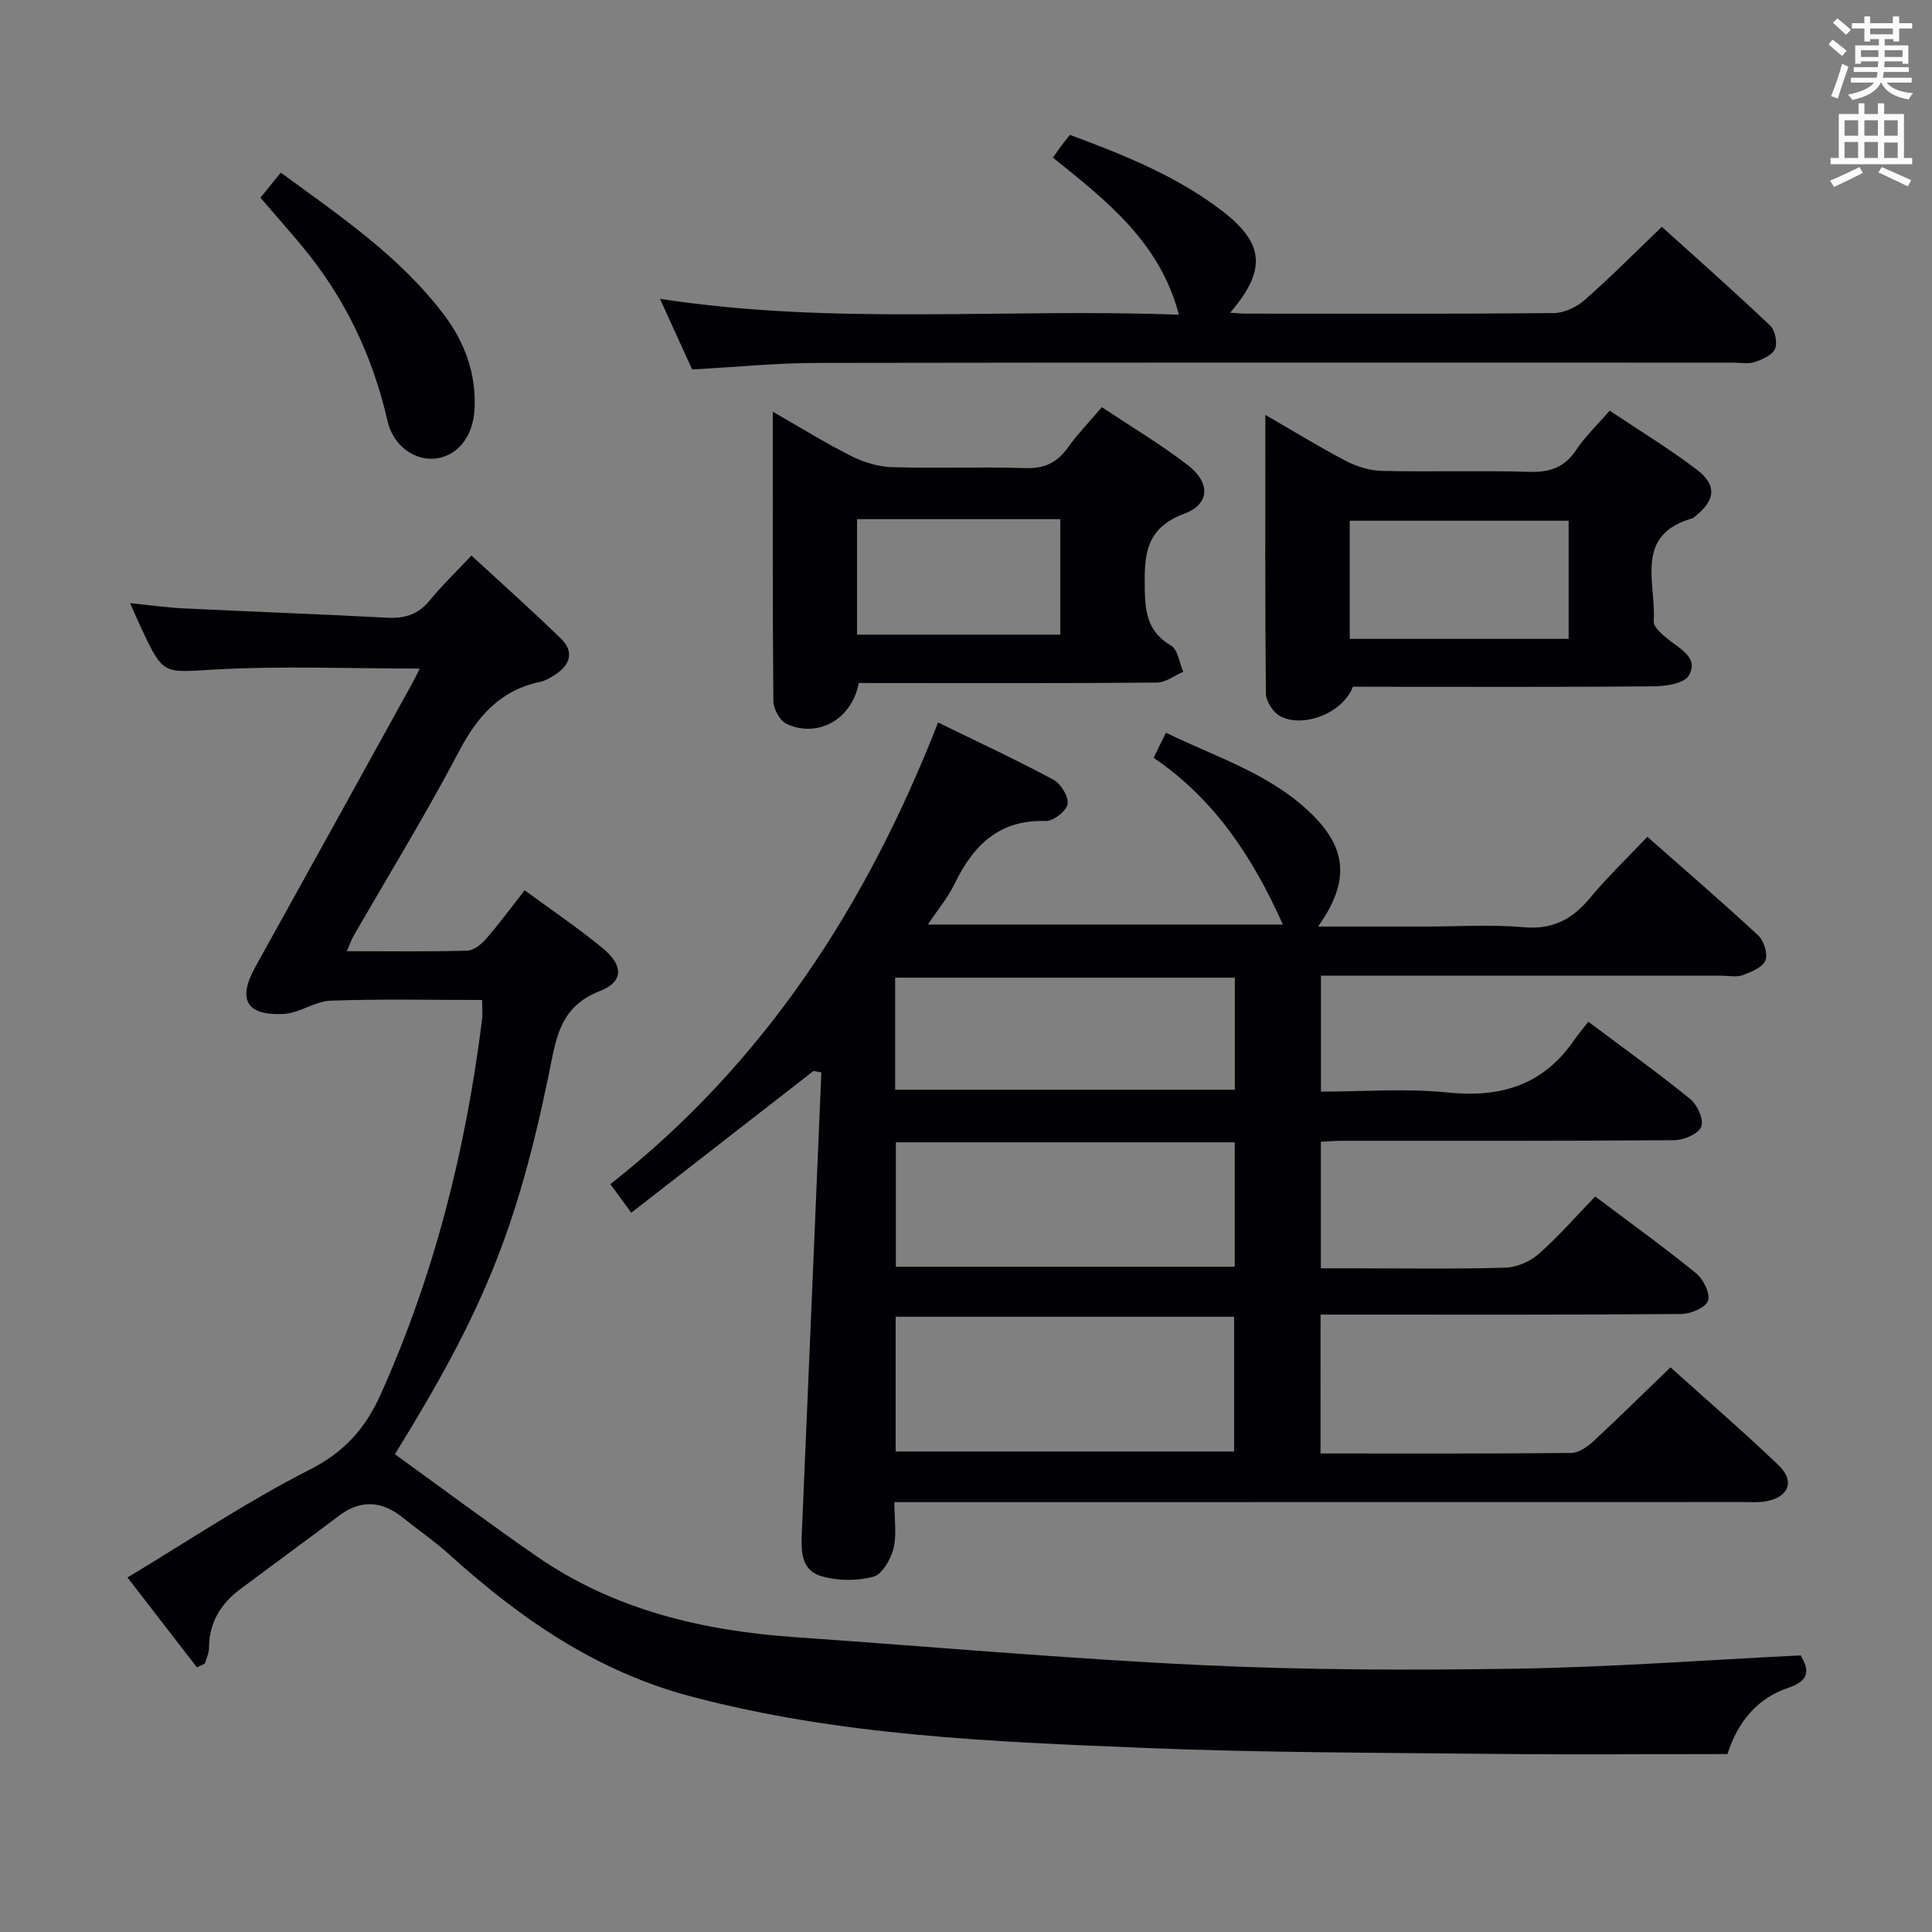 <svg enable-background="new 0 0 400 400" viewBox="0 0 400 400" xmlns="http://www.w3.org/2000/svg"><rect x="0" y="0" width="400" height="400" fill="#808080" stroke="none"/><g fill="#010105"><path d="m273.4 300.93c17.62 0 34.77.06 51.92-.11 1.54-.02 3.31-1.26 4.55-2.4 5.25-4.86 10.34-9.89 15.98-15.33 7.24 6.52 15 13.2 22.39 20.28 3.41 3.27 2.12 6.56-2.51 7.44-1.61.31-3.32.17-4.98.17-56.33.02-112.65.02-168.97.02-1.97 0-3.95 0-6.62 0 0 3.45.54 6.68-.18 9.61-.55 2.24-2.34 5.35-4.18 5.84-3.36.89-7.37.87-10.71-.11-4.55-1.34-4.22-5.73-4.05-9.66 1.36-31.55 2.68-63.1 4.01-94.65-.54-.1-1.08-.2-1.62-.3-12.45 9.69-24.91 19.37-37.73 29.35-1.72-2.35-2.85-3.89-4.33-5.91 32-25.16 53.09-57.82 67.85-95.59 8.26 4.04 16.19 7.72 23.88 11.85 1.54.83 3.19 3.51 2.94 5.03-.24 1.44-2.94 3.57-4.49 3.52-9.7-.33-15.05 5.03-18.92 13.03-1.35 2.79-3.4 5.23-5.52 8.41h73.49c-6.05-13.54-13.88-25.77-26.75-34.53.8-1.64 1.5-3.07 2.54-5.19 10.74 5.24 22.32 8.7 30.87 17.54 6.77 7.01 6.92 13.78.63 22.59h22.12c6.83 0 13.7-.46 20.48.14 5.99.53 10.03-1.64 13.69-6.04 3.59-4.32 7.68-8.23 11.89-12.68 7.88 6.95 15.54 13.54 22.94 20.41 1.19 1.11 2.05 3.85 1.5 5.19-.59 1.44-2.93 2.4-4.69 3.04-1.33.48-2.97.12-4.47.12-27.49 0-54.97 0-82.86 0v24c8.73 0 17.57-.72 26.24.18 11.05 1.15 19.82-1.57 26.21-10.89.85-1.24 1.84-2.38 2.91-3.76 7.47 5.6 14.47 10.61 21.13 16.03 1.46 1.19 2.81 4.25 2.25 5.69-.56 1.46-3.55 2.78-5.48 2.8-22.99.19-45.99.12-68.98.13-1.31 0-2.62.12-4.3.2v26.2h6.67c10.5 0 21 .17 31.49-.13 2.35-.07 5.11-1.24 6.89-2.8 4.11-3.62 7.74-7.79 11.75-11.94 7.2 5.42 14.2 10.45 20.87 15.88 1.51 1.23 2.99 4.19 2.49 5.7-.47 1.41-3.57 2.73-5.52 2.75-22.99.19-45.99.12-68.98.12-1.8 0-3.59 0-5.72 0-.01 9.69-.01 18.92-.01 28.76zm-87.96-.41h70.07c0-9.63 0-18.85 0-27.91-23.63 0-46.83 0-70.07 0zm70.2-64.02c-23.51 0-46.73 0-70.16 0v25.76h70.16c0-8.73 0-17.14 0-25.76zm-70.31-10.89h70.33c0-7.98 0-15.56 0-23.2-23.58 0-46.88 0-70.33 0z"/><path d="m40.77 345.21c-4.58-5.93-9.16-11.86-14.38-18.61 12.84-7.72 24.86-15.79 37.67-22.29 7.23-3.67 11.55-8.49 14.76-15.63 11.13-24.77 17.63-50.72 20.98-77.56.14-1.14.02-2.31.02-4.08-10.5 0-20.95-.24-31.38.14-3.27.12-6.45 2.59-9.73 2.75-7.78.37-9.57-3.04-5.83-9.77 10.83-19.48 21.59-38.99 32.37-58.5.54-.97 1.01-1.98 1.65-3.24-14.44 0-28.39-.58-42.28.19-10.77.6-10.73 1.35-15.31-8.42-.7-1.49-1.35-3-2.38-5.32 3.99.4 7.46.91 10.93 1.08 14.11.69 28.23 1.19 42.34 1.94 3.61.19 6.38-.66 8.73-3.54 2.52-3.08 5.42-5.86 8.68-9.33 6.46 5.96 12.62 11.44 18.52 17.19 2.74 2.66 1.99 5.4-1.13 7.43-.97.63-2.02 1.29-3.12 1.52-8.32 1.73-13.03 7.13-16.88 14.46-6.8 12.95-14.48 25.44-21.78 38.13-.47.81-.77 1.72-1.41 3.19 8.69 0 16.8.11 24.89-.11 1.35-.04 2.95-1.3 3.93-2.44 2.72-3.12 5.17-6.47 7.99-10.07 5.6 4.12 11.11 7.82 16.21 12.03 4.23 3.49 4.34 6.89-.61 8.82-8.44 3.29-9.08 9.91-10.58 17.18-6.67 32.38-13.74 49.41-31.88 78.73 9.73 7.03 19.41 14.25 29.34 21.13 16.06 11.12 34.34 15.41 53.52 16.75 28.02 1.95 56.01 4.45 84.06 5.78 21.77 1.03 43.61 1.09 65.4.74 19.43-.31 38.85-1.77 58.73-2.75 1.62 2.79 2.19 5.11-2.64 6.74-6.34 2.14-10.39 7.01-12.52 13.69-16.01 0-32 .14-47.98-.03-24.14-.26-48.3-.25-72.41-1.23-31.68-1.29-63.42-2.49-94.36-10.71-19.39-5.15-35.21-16.09-49.8-29.28-3.08-2.78-6.52-5.16-9.77-7.75-4.31-3.44-8.65-3.73-13.16-.33-6.78 5.1-13.62 10.1-20.41 15.17-4.08 3.05-6.5 6.99-6.49 12.26 0 1.06-.56 2.12-.86 3.18-.54.25-1.09.51-1.64.77z"/><path d="m143.3 76.49c-2.04-4.48-4.16-9.13-6.66-14.62 36.01 5.54 71.53 1.91 107.44 3.29-3.96-15.11-15.09-23.66-26.09-32.54.65-.92 1.2-1.7 1.77-2.47.49-.66 1.01-1.29 1.75-2.23 10.9 4.05 21.66 8.33 31.05 15.38 9.23 6.93 9.83 12.47 2.13 21.44 1.24.08 2.14.19 3.04.19 21.32.01 42.65.09 63.97-.11 2.16-.02 4.72-1.24 6.39-2.71 5.37-4.71 10.4-9.8 15.98-15.15 7.26 6.56 14.96 13.37 22.41 20.43 1.03.98 1.57 3.55 1.02 4.83-.56 1.3-2.63 2.21-4.23 2.74-1.35.45-2.97.11-4.47.12-63.14 0-126.28-.05-189.42.06-8.45 0-16.9.85-26.08 1.35z"/><path d="m177.79 141.41c-1.39 7.55-8.52 11.49-14.98 8.44-1.37-.65-2.68-3.08-2.69-4.7-.18-19.65-.12-39.3-.12-59.91 5.8 3.32 10.93 6.51 16.31 9.21 2.54 1.28 5.55 2.18 8.37 2.27 9.15.28 18.33-.1 27.48.2 3.91.13 6.6-1.02 8.85-4.15 2.02-2.81 4.44-5.33 7.11-8.47 6.03 4.01 12.15 7.66 17.77 11.97 4.72 3.63 4.66 8.09-.68 10.08-8.16 3.03-8.31 8.68-8.2 15.67.08 5.03.75 8.89 5.46 11.66 1.41.83 1.7 3.55 2.5 5.41-1.81.78-3.62 2.21-5.44 2.23-18.82.17-37.65.1-56.47.1-1.8-.01-3.59-.01-5.27-.01zm-.35-10.01h42.08c0-8.33 0-16.22 0-23.91-14.29 0-28.17 0-42.08 0z"/><path d="m280.1 142.17c-1.98 5.41-10.39 8.76-15.2 6.02-1.4-.8-2.79-3.04-2.81-4.64-.19-18.96-.12-37.93-.12-57.66 5.91 3.42 11.23 6.7 16.76 9.58 2.25 1.17 4.95 1.97 7.47 2.03 10.16.22 20.33-.11 30.48.19 4.26.13 7.27-.94 9.67-4.56 1.82-2.74 4.27-5.05 6.91-8.11 6.11 4.09 12.33 7.86 18.08 12.24 4.23 3.23 3.79 6.39-.5 9.74-.13.1-.25.26-.4.3-12.25 3.43-7.52 13.47-8.06 21.32-.09 1.25 1.91 2.88 3.25 3.94 2.49 1.96 6.12 3.79 3.99 7.34-.98 1.63-4.74 2.17-7.25 2.2-18.99.17-37.98.09-56.98.09-1.81-.02-3.62-.02-5.29-.02zm44.67-9.9c0-8.42 0-16.35 0-24.46-15.25 0-30.27 0-45.32 0v24.46z"/><path d="m53.92 40.93c1.44-1.78 2.68-3.3 4.21-5.19 12.22 8.95 24.62 17.3 33.77 29.4 4.32 5.71 6.71 12.2 6.35 19.51-.27 5.56-3.3 9.55-7.8 10.25-4.31.66-9-2.39-10.21-7.71-3.09-13.56-8.91-25.69-17.8-36.35-2.67-3.2-5.43-6.31-8.52-9.91z"/></g><path d="m378.6 9.2.8-1c.9.7 1.9 1.4 2.9 2.3l-.9 1.1c-1.1-.9-2-1.7-2.8-2.4zm.5 10.7c.9-2.1 1.6-4.3 2.3-6.7.4.2.8.4 1.3.6-.7 2.1-1.5 4.3-2.2 6.6zm.4-15.2.9-.9c1 .8 2 1.6 2.8 2.4l-1 1c-1-.9-1.9-1.8-2.7-2.5zm12.5-1.3h1.2v1.4h2.7v1.1h-2.7v2.7h-1.2v-.5h-1.8v1.3h4.9v3.8h-1.2v-.5h-3.7c0 .4-.1.9-.1 1.2h5.1v1h-5.2c0 .5-.1.9-.2 1.2h6v1h-5.2c1.1 1.3 2.9 2 5.5 2.2-.4.4-.7.8-.9 1.3-2.9-.5-4.8-1.6-5.7-3.5h-.1c-.8 1.7-2.7 2.9-5.9 3.6-.2-.4-.6-.8-.9-1.1 2.8-.6 4.6-1.4 5.4-2.5h-4.8v-1h5.3c.1-.3.2-.7.2-1.2h-4.9v-1h5c0-.4 0-.8.1-1.2h-3.6v.5h-1.2v-3.8h4.9v-1.3h-1.8v.5h-1.2v-2.7h-2.6v-1.1h2.6v-1.4h1.2v1.4h4.7v-1.4zm-6.7 8.4h3.6c0-.4 0-.9 0-1.4h-3.6zm1.9-4.7h4.7v-1.2h-4.7zm6.7 3.3h-3.7v1.4h3.7z" fill="#fafbfa"/><path d="m384.7 21.4h1.3v2.2h2.8v-2.2h1.3v2.2h4.1v9.1h1.7v1.3h-16.9v-1.3h1.7v-9.1h4.1v-2.2zm.3 13.2.7 1.2c-1.8.9-3.8 1.9-6 2.9-.2-.4-.5-.8-.8-1.3 2.4-1 4.4-2 6.1-2.8zm-3.1-6.5h2.8v-3.2h-2.8zm0 4.6h2.8v-3.3h-2.8zm4.1-4.6h2.8v-3.2h-2.8zm0 4.6h2.8v-3.3h-2.8zm3.6 1.9c2.1.9 4.1 1.8 6.1 2.7l-.7 1.3c-2.2-1.1-4.2-2-6.1-2.9zm3.3-9.7h-2.8v3.2h2.8zm-2.8 7.8h2.8v-3.2h-2.8z" fill="#fafbfa"/></svg>